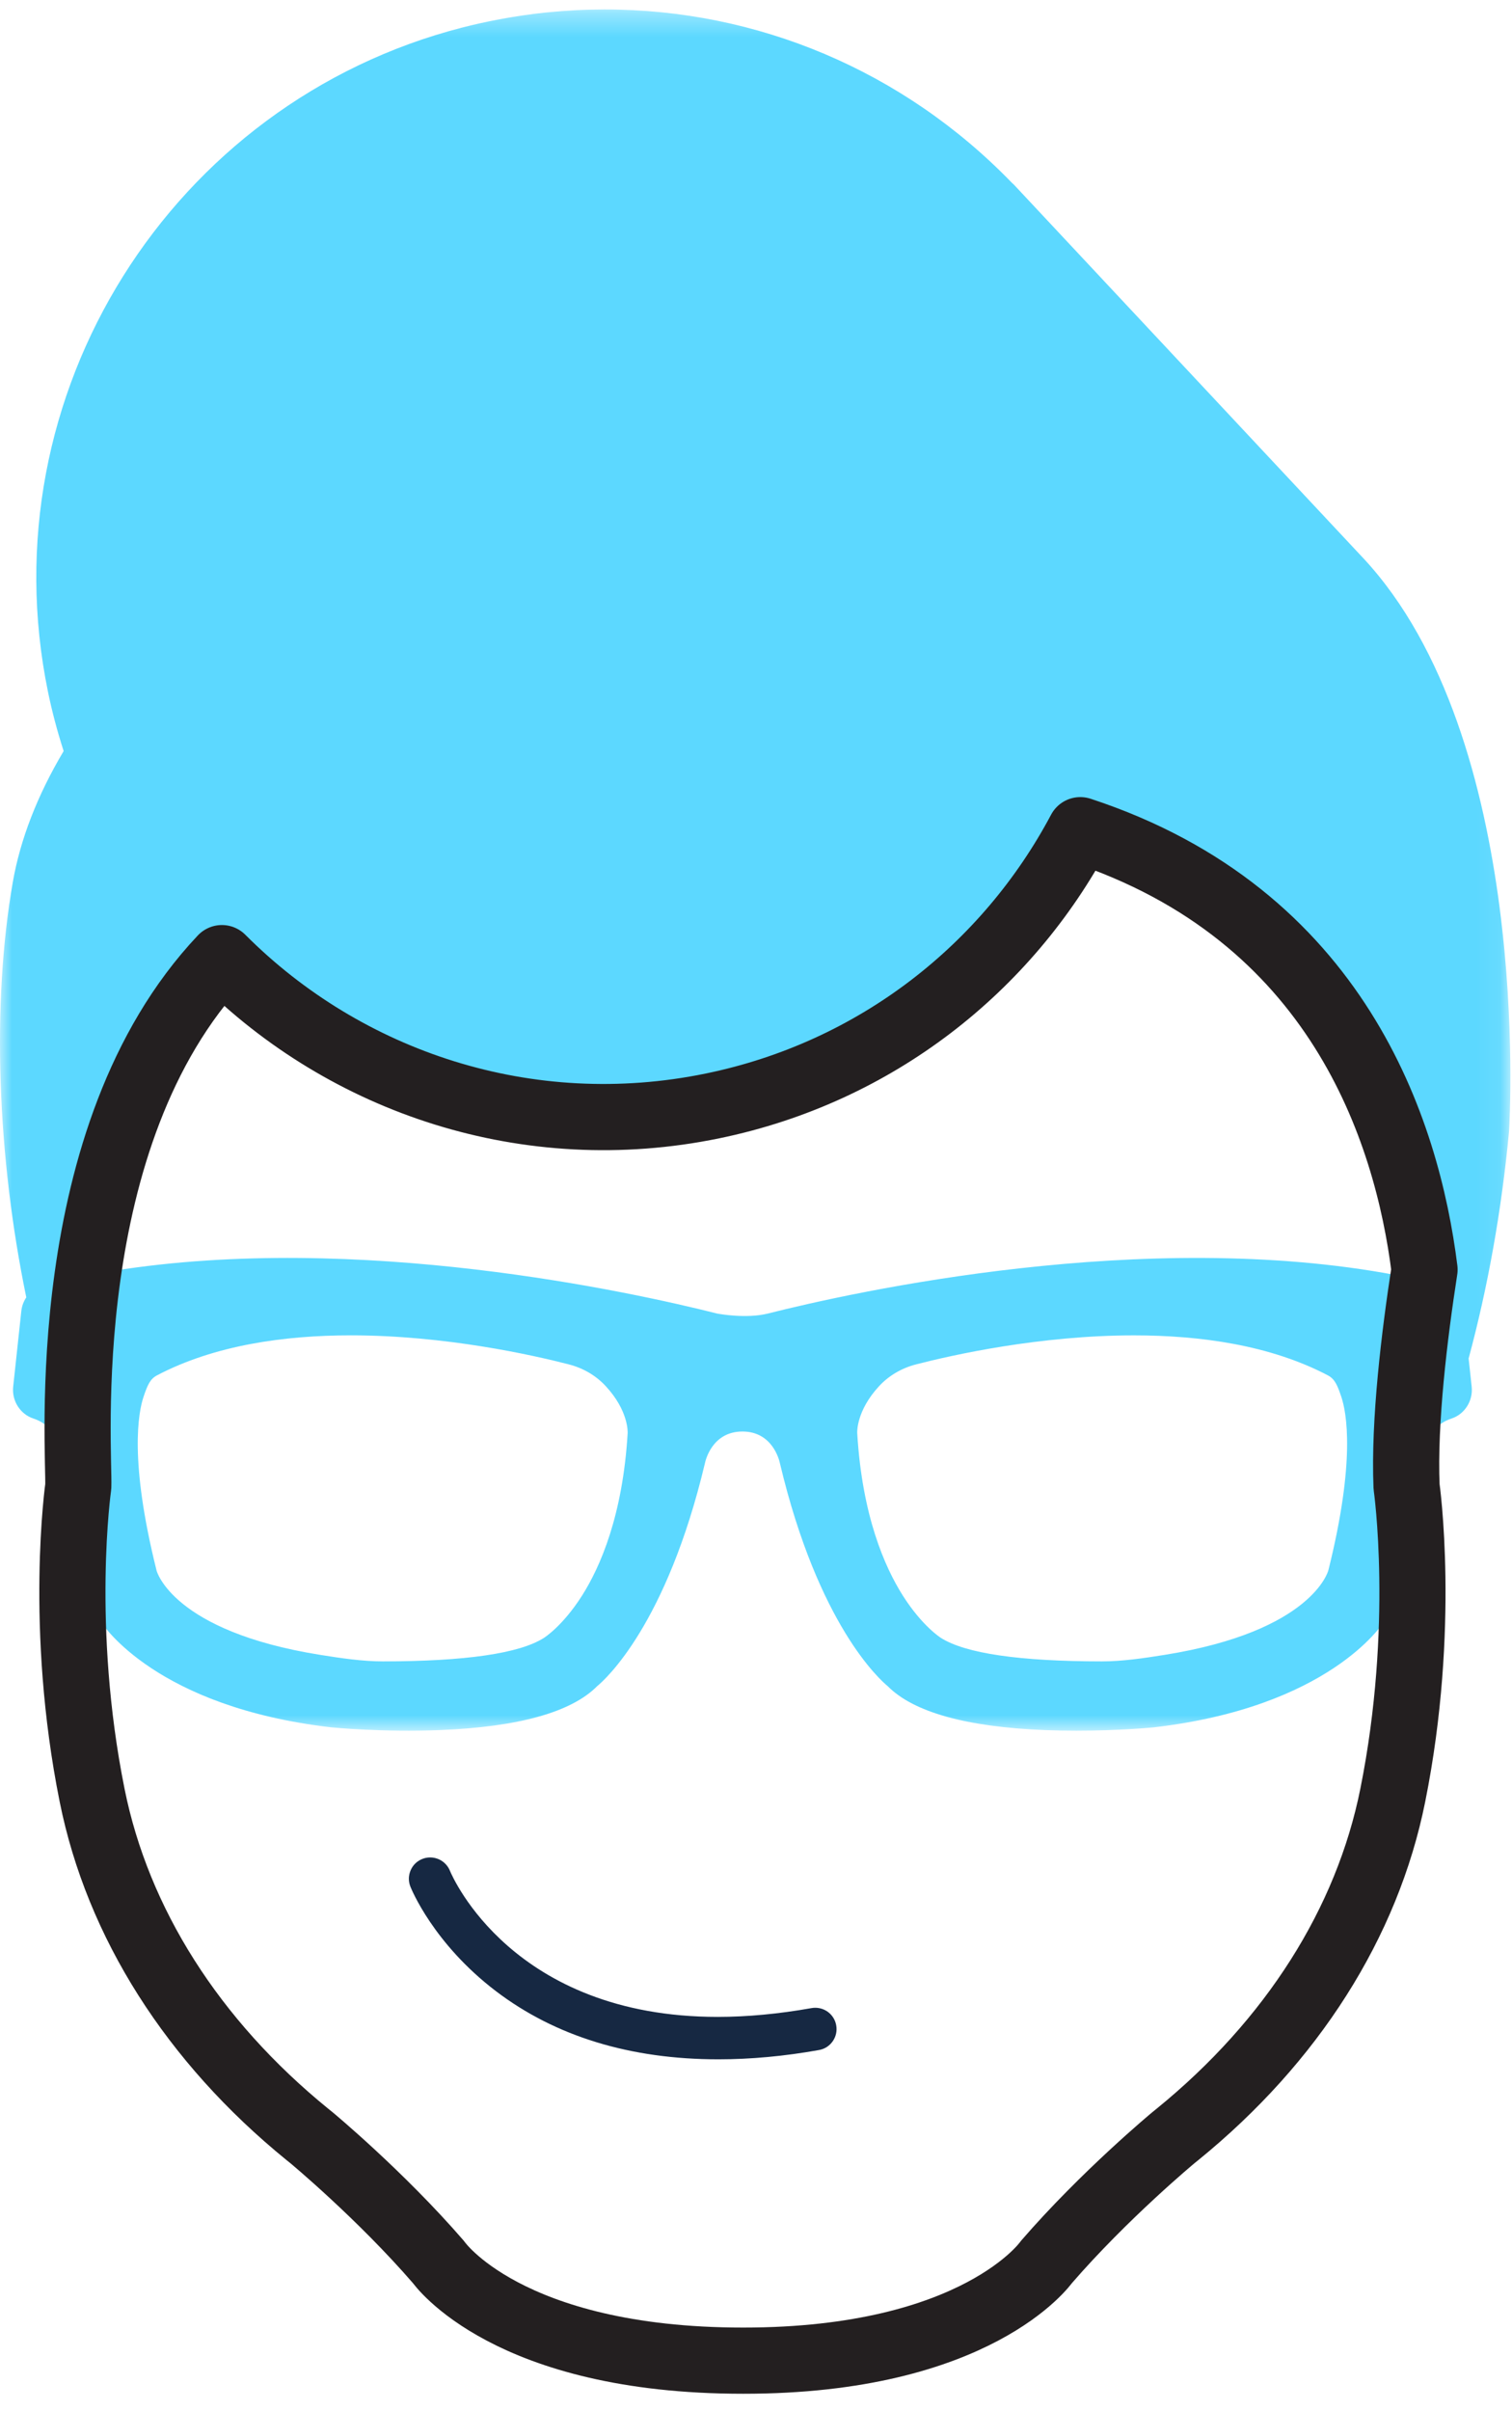 <?xml version="1.0" encoding="UTF-8"?>
<svg width="64px" height="102px" viewBox="0 0 64 102" version="1.1" xmlns="http://www.w3.org/2000/svg" xmlns:xlink="http://www.w3.org/1999/xlink">
    <!-- Generator: Sketch 52 (66869) - http://www.bohemiancoding.com/sketch -->
    <title>Group 10</title>
    <desc>Created with Sketch.</desc>
    <defs>
        <polygon id="path-1" points="0 0.339 63.931 0.339 63.931 73.151 0 73.151"></polygon>
    </defs>
    <g id="Future-Project-Desktop" stroke="none" stroke-width="1" fill="none" fill-rule="evenodd">
        <g id="Future-Camp-update-video-thumb" transform="translate(-688, -5224)">
            <g id="Group-2" transform="translate(-291, 5056)">
                <g id="Group" transform="translate(456, 0)">
                    <g id="Group-10" transform="translate(523, 168)">
                        <g id="Group-3" transform="translate(0, 0.061)">
                            <mask id="mask-2" fill="white">
                                <use xlink:href="#path-1"></use>
                            </mask>
                            <g id="Clip-2"></g>
                            <path d="M32.489,55.508 C31.594,55.726 30.474,55.528 30.353,55.505 C26.779,54.603 15.177,52.039 4.785,53.699 C5.219,50.338 6.402,45.908 9.467,42.197 C15.142,47.319 22.872,49.445 30.4,47.897 C37.101,46.52 42.836,42.399 46.282,36.524 C55.498,39.977 58.352,47.767 59.106,53.795 C59.11,53.825 59.113,53.853 59.117,53.883 C48.456,51.861 36.161,54.58 32.489,55.508 M56.232,66.347 C56.231,66.349 56.228,66.362 56.227,66.365 C56.222,66.39 55.556,68.941 49.306,69.942 C48.393,70.088 47.502,70.219 46.642,70.219 L46.636,70.219 C43.156,70.217 40.868,69.884 39.826,69.225 C39.818,69.219 39.035,68.73 38.213,67.433 C37.448,66.226 36.492,64.055 36.285,60.563 C36.282,60.525 36.242,59.622 37.212,58.574 C37.623,58.131 38.162,57.814 38.772,57.656 C40.298,57.262 44.007,56.428 48,56.428 C50.816,56.428 53.773,56.843 56.205,58.119 C56.496,58.272 56.607,58.525 56.775,59.027 C56.996,59.686 57.385,61.719 56.232,66.347 M26.567,60.561 L26.567,60.568 C26.359,64.055 25.404,66.226 24.639,67.433 C23.816,68.73 23.033,69.219 23.016,69.23 C21.983,69.884 19.694,70.217 16.215,70.219 L16.208,70.219 C15.348,70.219 14.458,70.088 13.545,69.942 C7.295,68.941 6.63,66.39 6.626,66.375 C6.624,66.365 6.622,66.356 6.62,66.347 C5.466,61.718 5.855,59.685 6.076,59.026 C6.244,58.525 6.356,58.271 6.646,58.119 C9.079,56.842 12.036,56.427 14.851,56.427 C18.844,56.427 22.553,57.262 24.079,57.656 C24.69,57.813 25.229,58.131 25.638,58.574 C26.602,59.614 26.569,60.511 26.567,60.561 M57.703,23.548 C57.702,23.548 57.702,23.547 57.701,23.547 L42.935,7.77 C42.902,7.735 42.868,7.703 42.832,7.673 C38.23,2.917 32.031,0.334 25.59,0.339 C25.586,0.339 25.582,0.339 25.578,0.339 C25.574,0.339 25.57,0.339 25.566,0.339 C25.175,0.34 24.783,0.349 24.39,0.369 C24.343,0.371 24.296,0.375 24.248,0.378 C23.938,0.395 23.627,0.419 23.316,0.449 C23.226,0.457 23.137,0.465 23.048,0.474 C22.738,0.507 22.428,0.547 22.117,0.593 C21.978,0.613 21.841,0.635 21.703,0.657 C21.468,0.696 21.233,0.738 20.998,0.783 C20.517,0.877 20.04,0.981 19.57,1.103 C7.256,4.267 -0.557,16.619 2.031,29.205 C2.2,30.026 2.422,30.867 2.694,31.711 C1.58,33.583 0.857,35.449 0.54,37.265 C-0.355,42.397 -0.12,48.859 1.113,54.822 C1,54.99 0.926,55.185 0.903,55.395 L0.558,58.598 C0.494,59.195 0.854,59.762 1.414,59.946 C2.056,60.157 2.45,60.665 2.584,61.439 C2.612,61.641 3.264,66.415 4.238,68.481 C4.247,68.5 4.257,68.518 4.268,68.536 C4.361,68.684 6.621,72.15 14.014,73.009 C14.102,73.018 16.199,73.222 18.623,73.125 C21.946,72.993 24.183,72.369 25.275,71.269 C25.613,70.991 28.215,68.671 29.842,61.821 C29.853,61.767 30.122,60.495 31.425,60.495 L31.426,60.495 C32.69,60.495 32.981,61.689 33.013,61.84 C34.636,68.671 37.238,70.991 37.577,71.269 C38.668,72.369 40.906,72.993 44.228,73.126 C44.691,73.144 45.141,73.151 45.568,73.151 C47.38,73.151 48.767,73.017 48.846,73.009 C56.23,72.151 58.49,68.684 58.583,68.536 C58.594,68.519 58.605,68.5 58.614,68.481 C59.587,66.415 60.24,61.641 60.264,61.458 C60.401,60.666 60.796,60.157 61.438,59.947 C61.998,59.763 62.357,59.196 62.293,58.599 L62.164,57.405 C62.978,54.385 63.554,51.178 63.874,47.813 C63.915,47.137 64.814,31.177 57.703,23.548" id="Fill-1" fill="#5CD8FF" mask="url(#mask-2)"></path>
                        </g>
                        <path d="M60.298,53.705 C60.274,53.859 60.25,54.015 60.227,54.174 C60.27,54.184 60.313,54.194 60.357,54.204 C60.339,54.041 60.319,53.874 60.298,53.705" id="Fill-4" fill="#D7C265"></path>
                        <path d="M34.508,84.933 C34.455,84.933 34.402,84.937 34.349,84.947 C32.966,85.193 31.631,85.319 30.379,85.319 C21.709,85.319 19.151,79.394 19.046,79.141 C18.906,78.796 18.577,78.574 18.206,78.574 C18.092,78.574 17.981,78.595 17.875,78.638 C17.651,78.727 17.475,78.897 17.381,79.119 C17.285,79.34 17.282,79.585 17.371,79.808 C17.41,79.906 18.346,82.219 20.993,84.231 C23.509,86.144 26.677,87.114 30.409,87.114 C31.773,87.114 33.205,86.982 34.666,86.721 C34.904,86.679 35.11,86.547 35.248,86.349 C35.385,86.152 35.438,85.913 35.395,85.675 C35.319,85.245 34.946,84.933 34.508,84.933" id="Fill-6" fill="#162842"></path>
                        <path d="M45.727,35.119 C42.645,40.921 37.096,45.357 30.159,46.783 C22.341,48.391 14.638,45.789 9.393,40.531 C2.274,48.064 3.374,61.427 3.313,62.884 C3.313,62.884 2.466,68.811 3.899,75.945 C4.982,81.336 8.159,86.345 13.011,90.29 C13.065,90.334 13.119,90.377 13.174,90.421 C13.174,90.421 16.099,92.845 18.565,95.696 C18.565,95.696 21.46,99.865 31.461,99.861 L31.461,99.861 C41.373,99.865 44.286,95.696 44.286,95.696 C46.752,92.845 49.678,90.421 49.678,90.421 C49.732,90.377 49.786,90.334 49.84,90.29 C54.693,86.345 57.87,81.336 58.953,75.945 C60.385,68.811 59.537,62.884 59.537,62.884 C59.424,60.137 59.868,56.477 60.298,53.707 C59.559,47.812 56.609,38.689 45.727,35.119 Z" id="Stroke-8" stroke="#231F20" stroke-width="2.8" stroke-linecap="round" stroke-linejoin="round"></path>
                    </g>
                </g>
            </g>
        </g>
    </g>
</svg>